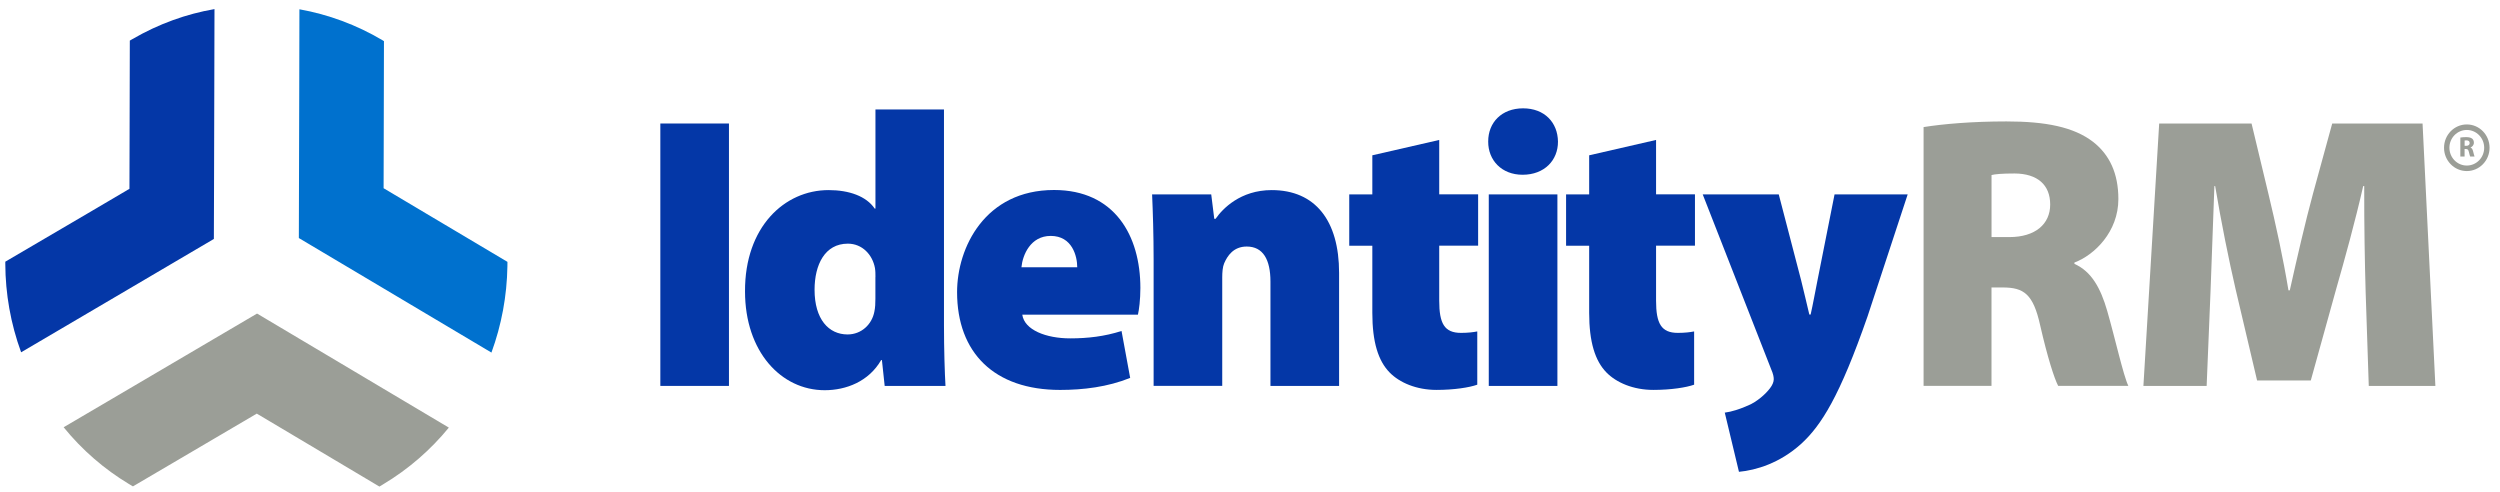 <svg width="132" height="26" viewBox="0 0 132 26" fill="none" xmlns="http://www.w3.org/2000/svg">
<path d="M38.489 6.521V20.376H34.866V6.521H38.489Z" fill="#0437A7"/>
<path d="M49.842 5.78V17.18C49.842 18.435 49.882 19.709 49.922 20.376H46.711L46.565 19.011H46.525C45.873 20.145 44.673 20.603 43.544 20.603C41.24 20.603 39.337 18.562 39.337 15.387C39.322 11.986 41.419 10.037 43.748 10.037C44.842 10.037 45.741 10.362 46.184 11.013H46.224V5.78H49.842ZM46.224 14.631C46.224 14.482 46.224 14.308 46.198 14.154C46.068 13.446 45.525 12.865 44.767 12.865C43.553 12.865 43.009 13.976 43.009 15.301C43.009 16.852 43.753 17.659 44.751 17.659C45.482 17.659 46.04 17.129 46.167 16.452C46.212 16.247 46.221 16.011 46.221 15.773V14.631H46.224Z" fill="#0437A7"/>
<path d="M53.977 16.618C54.092 17.421 55.231 17.866 56.506 17.866C57.44 17.866 58.318 17.763 59.217 17.476L59.673 19.953C58.482 20.434 57.193 20.588 55.974 20.588C52.496 20.588 50.534 18.625 50.534 15.424C50.534 13.065 52.014 10.032 55.654 10.032C58.847 10.032 60.212 12.432 60.212 15.207C60.212 15.823 60.141 16.368 60.082 16.616H53.977V16.618ZM56.878 14.111C56.878 13.525 56.612 12.456 55.478 12.456C54.41 12.456 53.993 13.463 53.932 14.111H56.878Z" fill="#0437A7"/>
<path d="M60.911 13.706C60.911 12.359 60.871 11.198 60.831 10.264H63.953L64.113 11.552H64.184C64.546 11.027 65.49 10.037 67.146 10.037C69.445 10.037 70.704 11.646 70.704 14.409V20.377H67.08V14.867C67.08 13.706 66.689 13.017 65.826 13.017C65.123 13.017 64.802 13.516 64.635 13.906C64.555 14.091 64.534 14.378 64.534 14.65V20.374H60.911V13.706Z" fill="#0437A7"/>
<path d="M75.991 7.389V10.26H78.045V12.973H75.991V15.876C75.991 17.078 76.261 17.576 77.141 17.576C77.508 17.576 77.8 17.54 78 17.499V20.311C77.584 20.46 76.777 20.587 75.847 20.587C74.784 20.587 73.894 20.202 73.372 19.667C72.769 19.051 72.459 18.058 72.459 16.516V12.975H71.24V10.263H72.459V8.2L75.991 7.389Z" fill="#0437A7"/>
<path d="M82.261 7.476C82.266 8.459 81.548 9.227 80.393 9.227C79.282 9.227 78.572 8.456 78.577 7.476C78.572 6.464 79.294 5.72 80.419 5.72C81.548 5.72 82.247 6.464 82.261 7.476ZM78.607 20.376V10.263H82.231V20.376H78.607Z" fill="#0437A7"/>
<path d="M87.44 7.389V10.26H89.494V12.973H87.44V15.876C87.44 17.078 87.711 17.576 88.591 17.576C88.958 17.576 89.249 17.54 89.45 17.499V20.311C89.033 20.46 88.226 20.587 87.296 20.587C86.233 20.587 85.344 20.202 84.821 19.667C84.219 19.051 83.908 18.058 83.908 16.516V12.975H82.689V10.263H83.908V8.2L87.44 7.389Z" fill="#0437A7"/>
<path d="M93.918 10.263L95.101 14.806C95.242 15.367 95.412 16.107 95.532 16.606H95.602C95.722 16.08 95.854 15.341 95.96 14.818L96.864 10.265H100.725L98.612 16.69C97.136 20.934 96.162 22.467 95.094 23.442C93.965 24.459 92.725 24.825 91.817 24.912L91.068 21.787C91.435 21.741 91.861 21.602 92.304 21.407C92.765 21.216 93.238 20.8 93.468 20.482C93.579 20.337 93.654 20.169 93.654 20.024C93.654 19.901 93.628 19.747 93.513 19.484L89.904 10.265H93.918V10.263Z" fill="#0437A7"/>
<path d="M101.565 6.71C102.588 6.546 104.125 6.411 105.937 6.411C108.01 6.411 109.494 6.705 110.515 7.49C111.384 8.17 111.85 9.155 111.85 10.511C111.85 12.239 110.584 13.467 109.53 13.862V13.934C110.428 14.329 110.915 15.214 111.261 16.416C111.668 17.825 112.115 19.839 112.377 20.374H108.671C108.464 19.974 108.113 18.887 107.722 17.182C107.355 15.522 106.859 15.178 105.739 15.178H105.151V20.374H101.565V6.71ZM105.153 12.518H106.097C107.461 12.518 108.25 11.834 108.25 10.798C108.25 9.762 107.581 9.169 106.377 9.16C105.694 9.16 105.332 9.196 105.153 9.242V12.518Z" fill="#9B9E97"/>
<path d="M124.906 15.415C124.861 13.842 124.826 11.992 124.831 9.824H124.777C124.36 11.669 123.788 13.734 123.351 15.257L122.01 20.087H119.174L118.04 15.271C117.694 13.78 117.278 11.73 116.96 9.824H116.92C116.845 11.778 116.774 13.842 116.715 15.415L116.511 20.376H113.172L114.005 6.521H118.882L119.777 10.253C120.148 11.795 120.551 13.628 120.831 15.331H120.901C121.278 13.64 121.73 11.681 122.127 10.222L123.141 6.521H127.911L128.588 20.376H125.071L124.906 15.415Z" fill="#9B9E97"/>
<path d="M11.301 9.907L11.308 7.339L11.315 4.626L11.325 0.48C9.842 0.736 8.379 1.259 6.998 2.061C6.979 2.073 6.958 2.082 6.939 2.094C6.911 2.111 6.882 2.128 6.854 2.145L6.842 7.257L6.835 9.969L4.652 11.254L0.28 13.817C0.28 13.858 0.28 13.901 0.28 13.942C0.287 15.505 0.56 17.081 1.115 18.601L4.635 16.532L6.819 15.248L9.108 13.901L11.292 12.617L11.301 9.907Z" fill="#0437A7"/>
<path d="M26.791 14.06C26.793 13.983 26.793 13.906 26.793 13.826L22.527 11.29L20.254 9.938L20.261 7.349L20.273 2.172C20.245 2.155 20.214 2.136 20.186 2.119C18.828 1.314 17.346 0.765 15.809 0.49L15.8 4.699L15.793 7.288L15.786 9.979L15.779 12.569L18.052 13.92L20.24 15.221L22.513 16.573L25.948 18.616C26.48 17.163 26.767 15.621 26.791 14.06Z" fill="#0071CE"/>
<path d="M20.214 25.582C21.574 24.77 22.741 23.747 23.699 22.578L20.228 20.514L18.033 19.208L15.767 17.861L13.572 16.556L11.282 17.902L9.099 19.186L6.809 20.533L3.36 22.559C4.346 23.773 5.513 24.775 6.795 25.548C6.871 25.594 6.944 25.638 7.019 25.681L11.268 23.185L13.558 21.839L15.753 23.144L20.033 25.691C20.066 25.671 20.099 25.652 20.132 25.633C20.16 25.613 20.188 25.599 20.214 25.582Z" fill="#9B9E97"/>
<path d="M129.908 7.262C129.981 7.25 130.087 7.24 130.207 7.24C130.355 7.24 130.459 7.264 130.53 7.32C130.588 7.368 130.621 7.44 130.621 7.534C130.621 7.664 130.532 7.753 130.445 7.785V7.789C130.513 7.818 130.553 7.886 130.577 7.98C130.607 8.095 130.638 8.228 130.657 8.266H130.426C130.412 8.238 130.386 8.156 130.358 8.028C130.33 7.9 130.287 7.867 130.195 7.867H130.13V8.266H129.906V7.262H129.908ZM130.132 7.7H130.219C130.33 7.7 130.398 7.643 130.398 7.553C130.398 7.459 130.334 7.414 130.233 7.411C130.179 7.411 130.148 7.414 130.132 7.418V7.7Z" fill="#9B9E97"/>
<path d="M130.247 6.57C129.583 6.57 129.045 7.122 129.045 7.801C129.045 8.481 129.583 9.032 130.247 9.032C130.911 9.032 131.449 8.481 131.449 7.801C131.449 7.122 130.913 6.57 130.247 6.57ZM130.247 8.741C129.739 8.741 129.329 8.319 129.329 7.801C129.329 7.281 129.741 6.862 130.247 6.862C130.753 6.862 131.165 7.283 131.165 7.801C131.167 8.319 130.755 8.741 130.247 8.741Z" fill="#9B9E97"/>
</svg>
